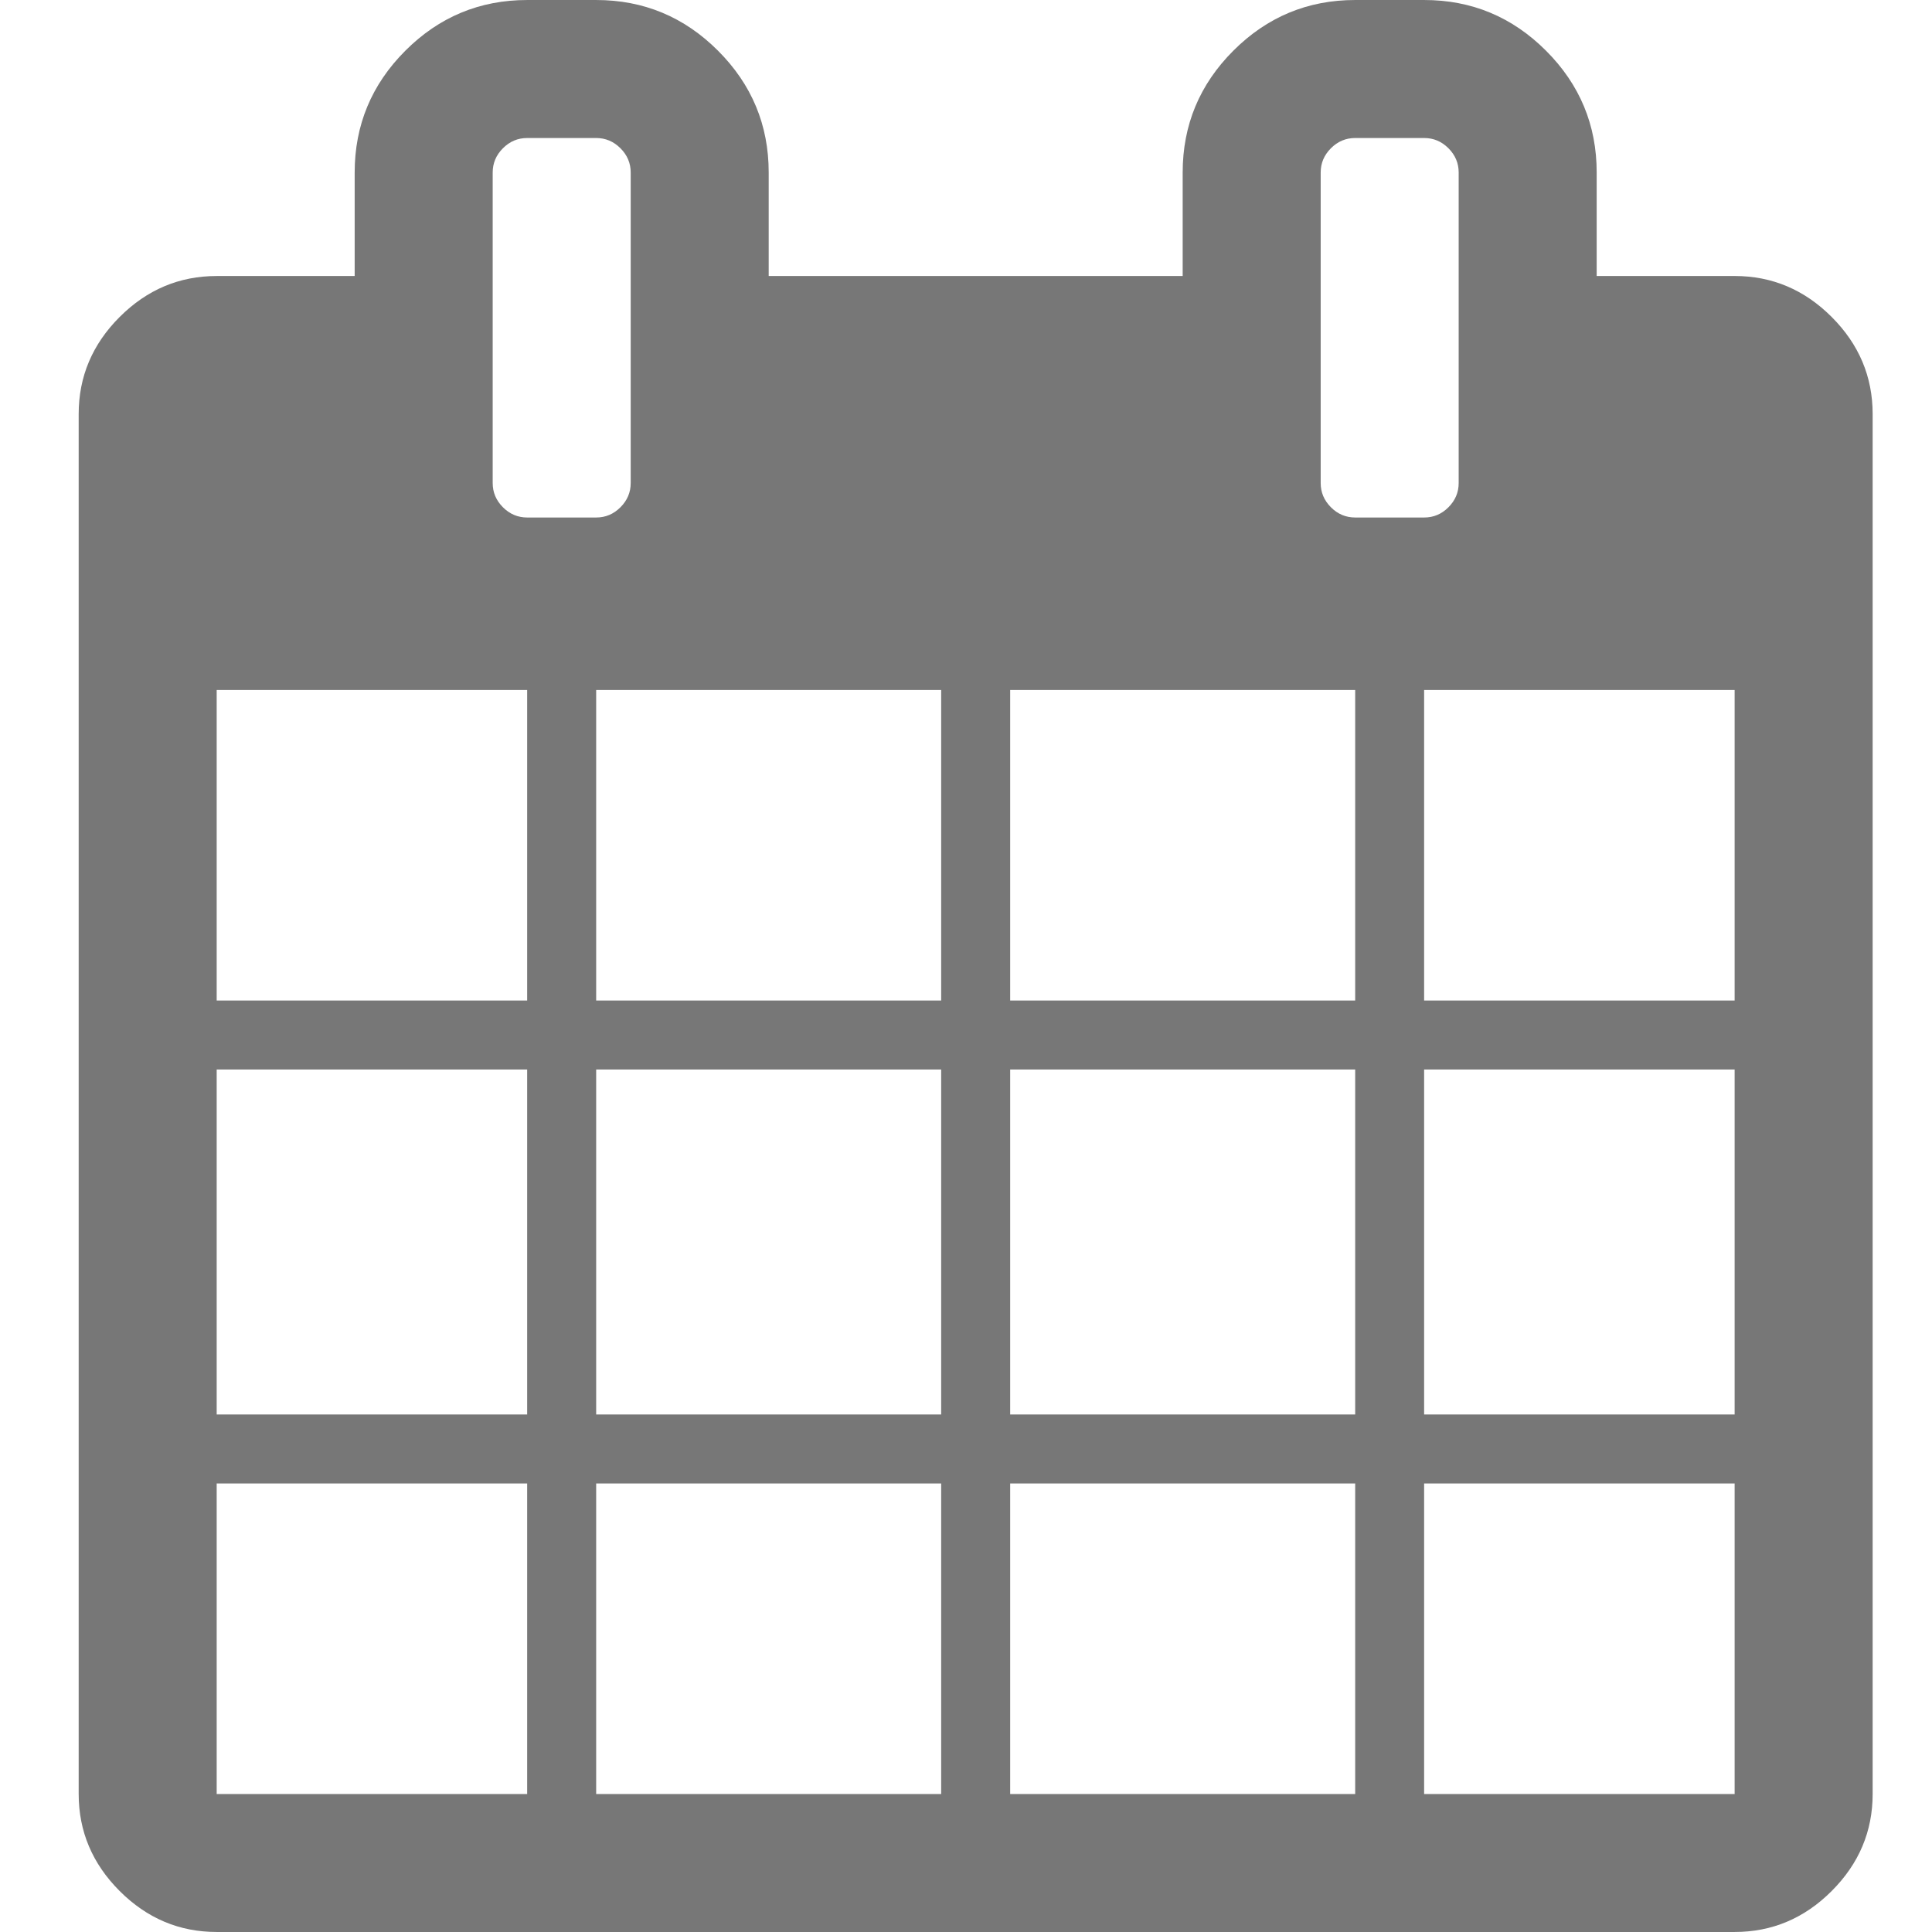 <?xml version="1.0" encoding="utf-8"?>
<!-- Generator: Adobe Illustrator 16.0.3, SVG Export Plug-In . SVG Version: 6.00 Build 0)  -->
<!DOCTYPE svg PUBLIC "-//W3C//DTD SVG 1.1//EN" "http://www.w3.org/Graphics/SVG/1.1/DTD/svg11.dtd">
<svg version="1.1" id="Capa_1" xmlns="http://www.w3.org/2000/svg" xmlns:xlink="http://www.w3.org/1999/xlink" x="0px" y="0px"
	 width="200px" height="200px" viewBox="0 0 200 200" enable-background="new 0 0 200 200" xml:space="preserve">
<g>
	<path fill="#777777" d="M189.616,32.813c-2.824-2.828-6.176-4.242-10.045-4.242h-14.283V17.857c0-4.909-1.75-9.114-5.248-12.61
		c-3.498-3.498-7.699-5.246-12.61-5.246h-7.142c-4.912,0-9.114,1.75-12.612,5.246c-3.498,3.498-5.246,7.701-5.246,12.611v10.715
		H79.575V17.858c0-4.91-1.75-9.113-5.248-12.611c-3.496-3.496-7.699-5.246-12.611-5.246h-7.143c-4.91,0-9.115,1.75-12.611,5.246
		c-3.497,3.498-5.246,7.701-5.246,12.611v10.715H22.432c-3.871,0-7.218,1.414-10.046,4.24c-2.827,2.827-4.241,6.178-4.241,10.045
		v142.857c0,3.865,1.414,7.214,4.241,10.042c2.828,2.828,6.175,4.241,10.046,4.241h157.14c3.867,0,7.219-1.413,10.043-4.241
		c2.827-2.827,4.241-6.177,4.241-10.042V42.858C193.855,38.989,192.442,35.641,189.616,32.813z M54.571,185.715H22.431v-32.146
		h32.141V185.715z M54.571,146.429H22.431v-35.712h32.141V146.429z M54.571,103.571H22.431V71.429h32.141V103.571z M52.063,52.512
		c-0.707-0.708-1.06-1.542-1.06-2.511V17.858c0-0.967,0.354-1.805,1.06-2.511c0.708-0.708,1.542-1.06,2.511-1.06h7.143
		c0.967,0,1.805,0.353,2.511,1.06c0.707,0.707,1.062,1.543,1.062,2.511v32.143c0,0.969-0.355,1.804-1.062,2.511
		c-0.706,0.708-1.542,1.06-2.511,1.06h-7.143C53.606,53.571,52.77,53.219,52.063,52.512z M97.43,185.715H61.715v-32.146H97.43
		V185.715L97.43,185.715z M97.43,146.429H61.715v-35.712H97.43V146.429L97.43,146.429z M97.43,103.571H61.715V71.429H97.43V103.571
		L97.43,103.571z M140.288,185.715h-35.715v-32.146h35.715V185.715z M140.288,146.429h-35.715v-35.712h35.715V146.429z
		 M140.288,103.571h-35.715V71.429h35.715V103.571z M137.776,52.512c-0.707-0.708-1.059-1.542-1.059-2.511V17.858
		c0-0.967,0.352-1.805,1.059-2.511c0.706-0.708,1.543-1.06,2.512-1.06h7.143c0.969,0,1.805,0.353,2.512,1.06
		c0.706,0.707,1.059,1.543,1.059,2.511v32.143c0,0.969-0.354,1.804-1.059,2.511c-0.705,0.708-1.543,1.06-2.512,1.06h-7.143
		C139.319,53.571,138.479,53.219,137.776,52.512z M179.569,185.715h-32.144v-32.146h32.144V185.715z M179.569,146.429h-32.144
		v-35.712h32.144V146.429z M179.569,103.571h-32.144V71.429h32.144V103.571z"/>
</g>
</svg>
